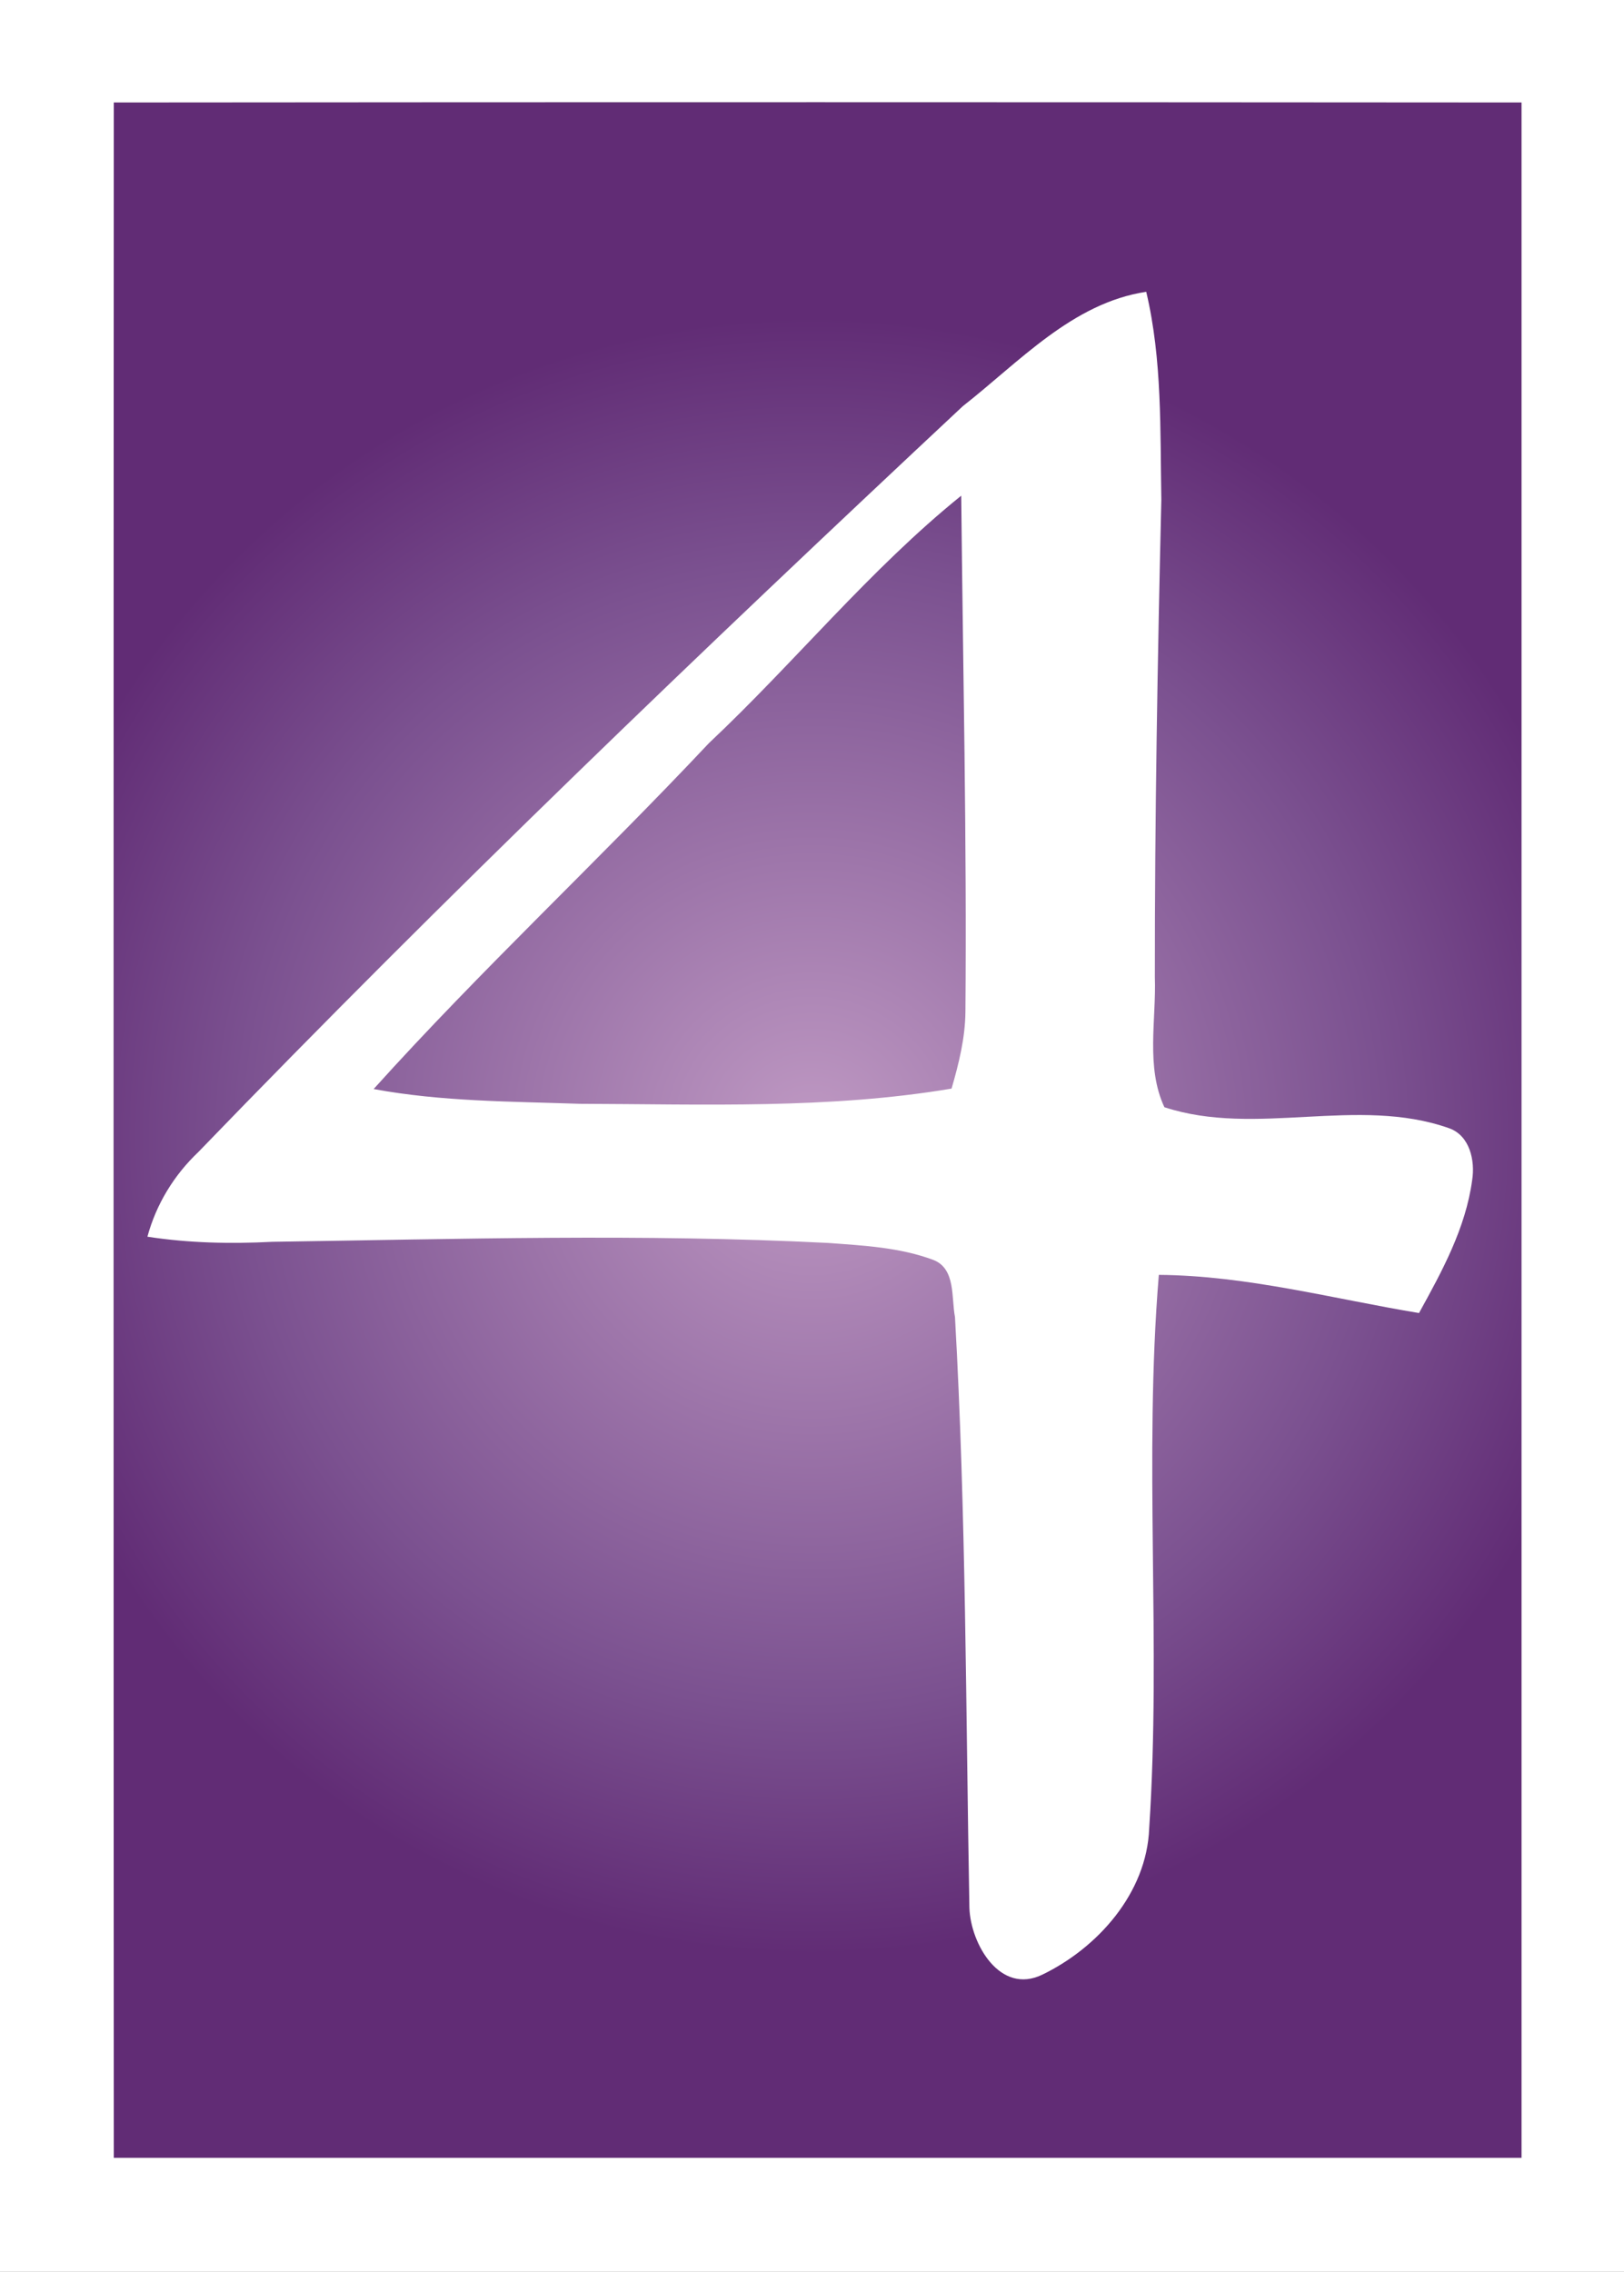 <?xml version="1.0" encoding="UTF-8" standalone="no"?>
<svg
   width="143pt"
   height="200pt"
   viewBox="0 0 143 200"
   version="1.1"
   id="svg17"
   xmlns="http://www.w3.org/2000/svg"
   xmlns:svg="http://www.w3.org/2000/svg">
  <rect x="0" y="0" width="143" height="200" fill="#808080" stroke="none"/>
  <defs
     id="defs21" />
  <g
     id="g15">
    <polygon
       fill="url(#radialGradient856)"
       points="10,190 10,9 134,9 134,190 "
       id="polygon2"
       style="fill:url(#radialGradient856)" />
    <radialGradient
       cx="0"
       cy="0"
       r="1"
       fx="0"
       fy="0"
       id="radialGradient856"
       gradientUnits="userSpaceOnUse"
       gradientTransform="matrix(71.5,0,0,-71.5,71.5,100)"
       spreadMethod="pad">
      <stop
         style="stop-color:#bf99c3"
         offset="0"
         id="stop4" />
      <stop
         style="stop-color:#7b5190"
         offset="0.7"
         id="stop6" />
      <stop
         style="stop-color:#612c75"
         offset="1"
         id="stop8" />
    </radialGradient>
    <path
       d="M 0,0 H 143 V 200 H 0 V 0 m 10.02,9.02 c -0.03,60.32 -0.03,120.64 0,180.96 41.32,0 82.64,0 123.96,0 0,-60.32 0,-120.64 0,-180.96 C 92.66,8.99 51.34,8.98 10.02,9.02 Z"
       id="path11"
       style="fill:#ffffff;fill-opacity:1" />
    <path
       d="m 84.78,35.76 c 4.96,-3.88 9.65,-9.09 16.15,-10.07 1.42,5.99 1.22,12.19 1.33,18.31 -0.33,14 -0.58,28.01 -0.57,42.02 0.13,3.78 -0.81,7.93 0.84,11.46 8.08,2.65 16.98,-1.01 25.07,1.85 1.83,0.65 2.3,2.86 2.03,4.57 -0.57,4.23 -2.65,8.02 -4.68,11.7 -7.61,-1.26 -15.15,-3.3 -22.91,-3.36 -1.34,16.2 0.22,32.52 -0.85,48.75 -0.22,5.66 -4.51,10.49 -9.41,12.86 -3.73,1.81 -6.31,-2.72 -6.42,-5.87 -0.32,-17.34 -0.29,-34.7 -1.27,-52.03 -0.33,-1.69 0.08,-4.24 -1.89,-5.02 -2.96,-1.11 -6.16,-1.27 -9.27,-1.5 -16.31,-0.83 -32.65,-0.34 -48.97,-0.1 -3.66,0.19 -7.35,0.11 -10.98,-0.45 0.78,-2.87 2.34,-5.42 4.49,-7.46 C 39.23,78.88 61.88,57.18 84.78,35.76 M 62.42,65.43 c -9.68,10.3 -20.06,19.95 -29.52,30.45 5.98,1.11 12.08,1.09 18.13,1.3 10.92,0.03 21.96,0.48 32.76,-1.34 0.64,-2.21 1.2,-4.46 1.22,-6.77 C 85.14,73.92 84.79,58.78 84.64,43.64 76.56,50.16 69.98,58.32 62.42,65.43 Z"
       id="path13"
       style="fill:#ffffff;fill-opacity:1" />
  </g>
</svg>
